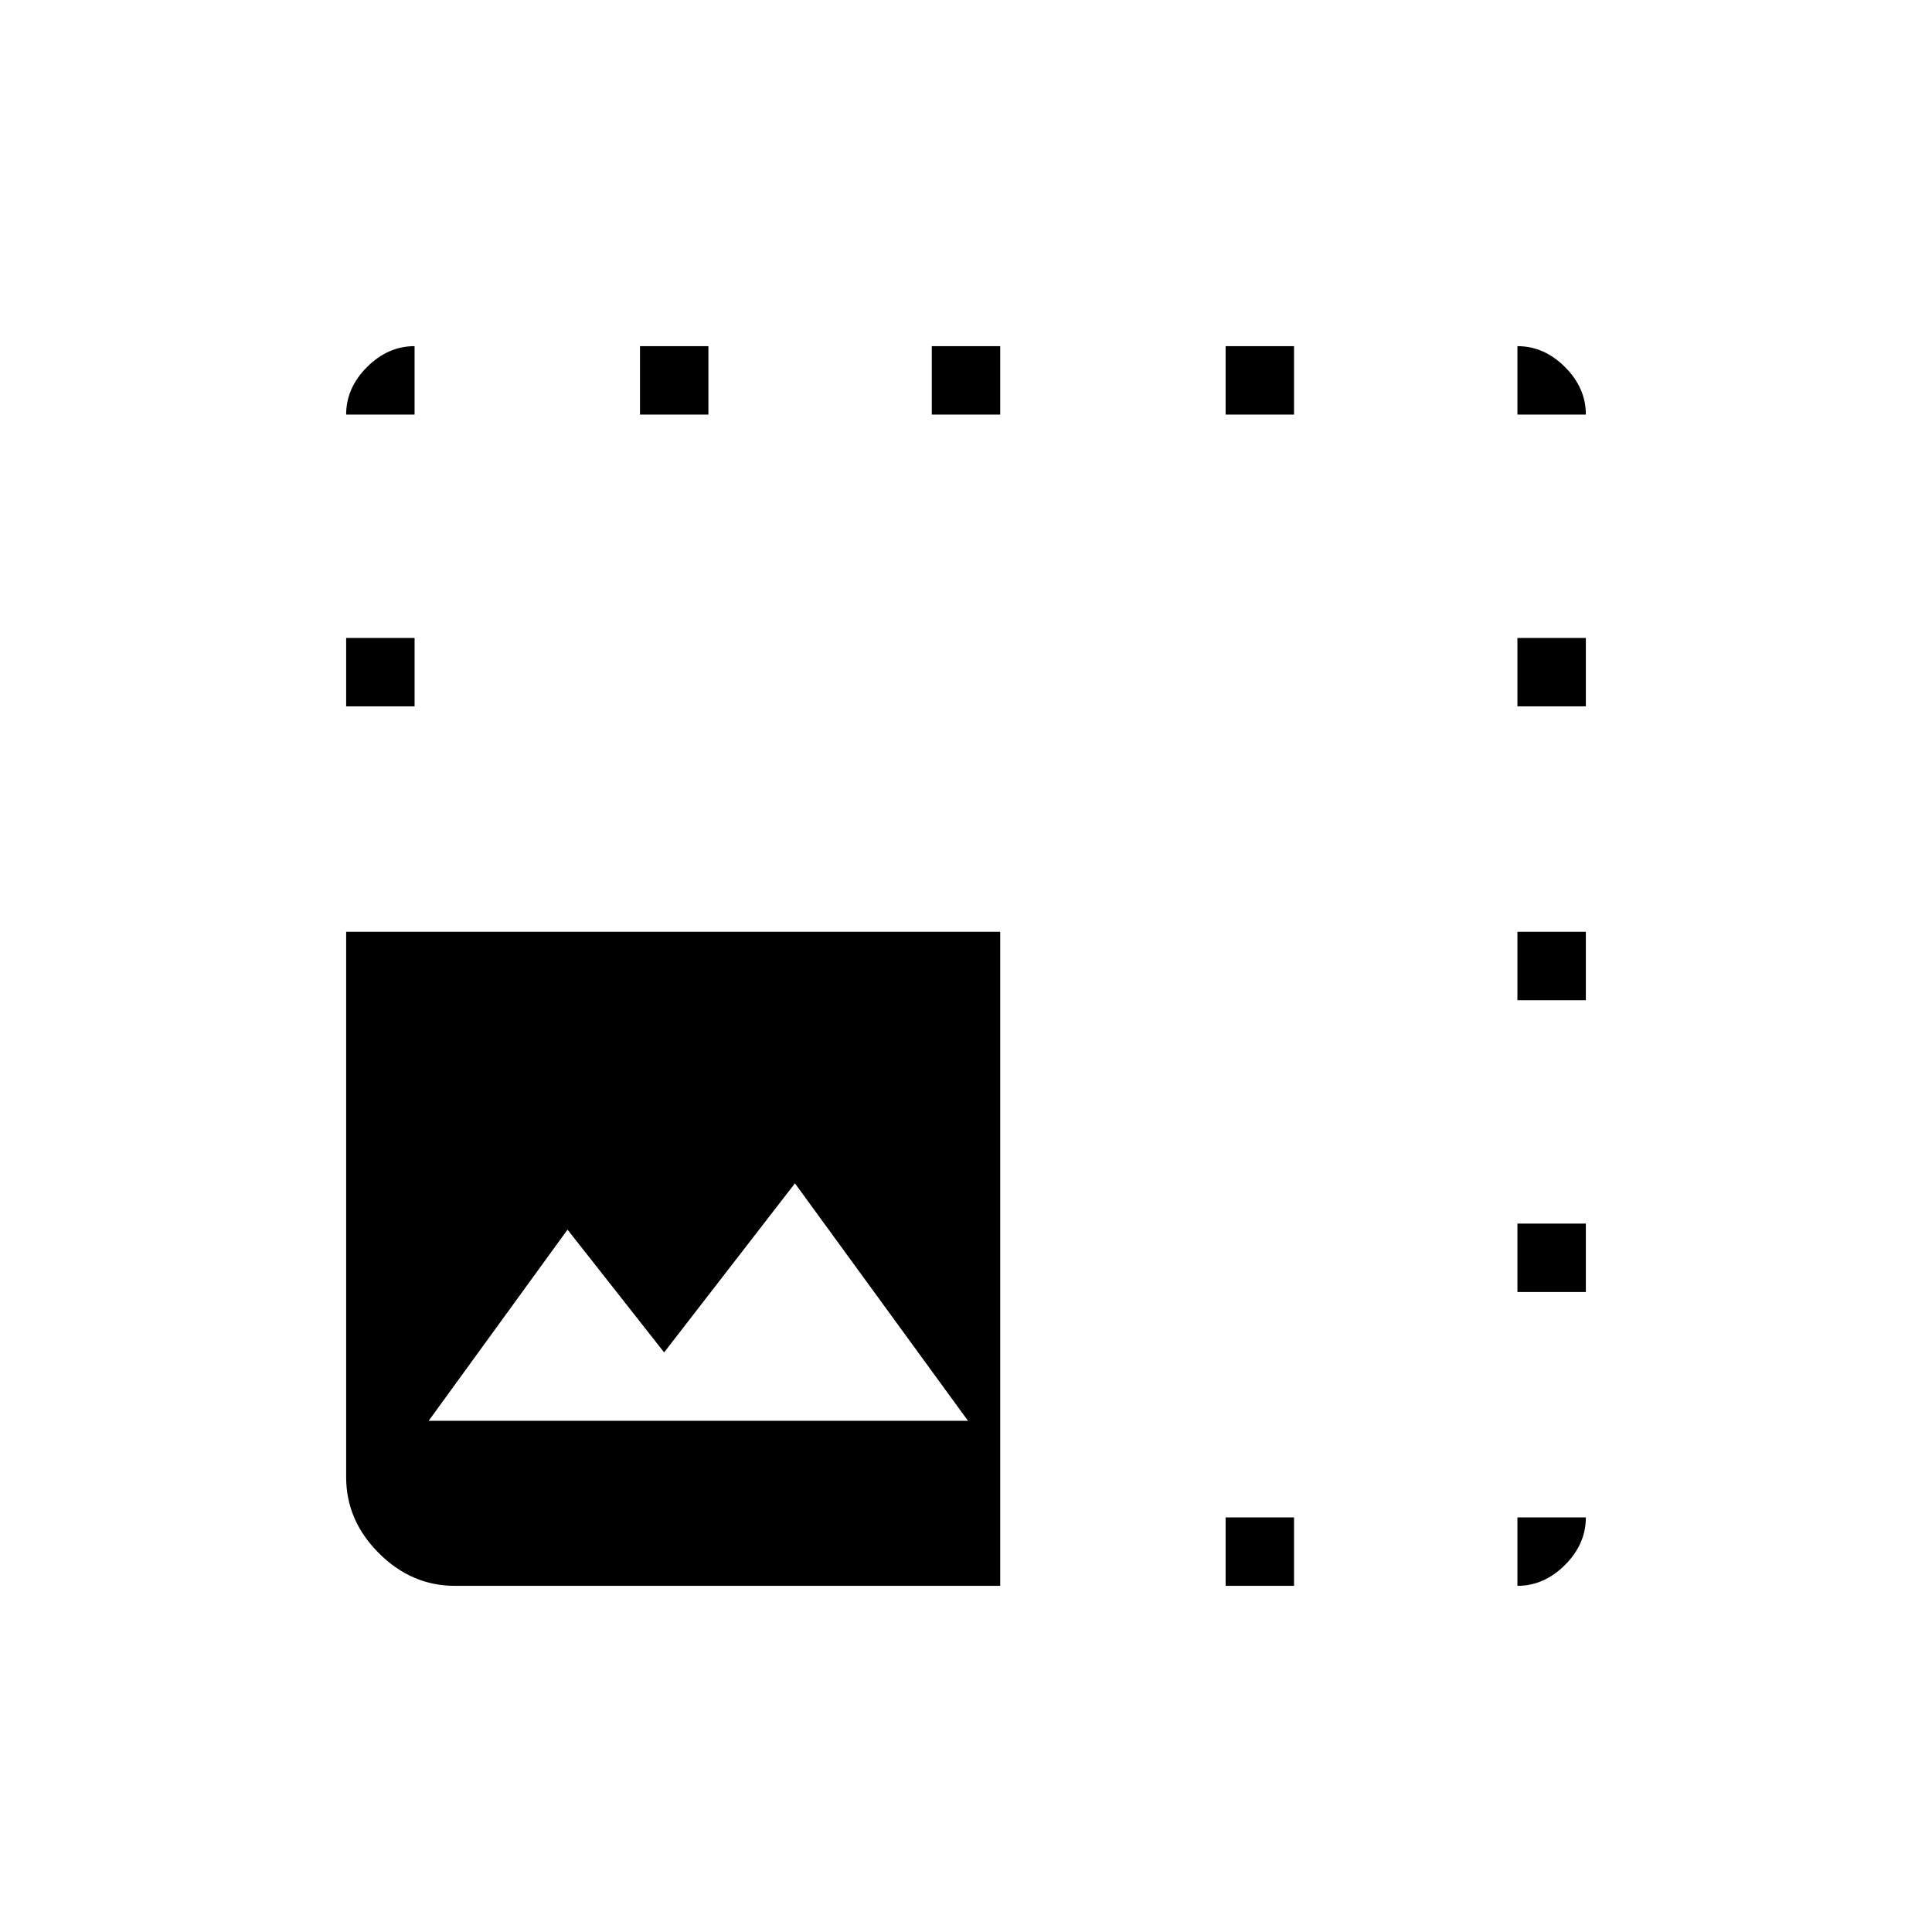 <svg xmlns="http://www.w3.org/2000/svg" width="48" height="48" viewBox="0 -960 960 960"><path d="M497-172H226q-21.5 0-37.75-16.25T172-226v-271h325v325Zm-284-82h268l-86-118-65 84-48-61-69 95Zm-7-500h-34q0-13.25 10.38-23.63Q192.75-788 206-788v34Zm112 0v-34h34v34h-34Zm145 0v-34h34v34h-34Zm146 0v-34h34v34h-34Zm0 582v-34h34v34h-34Zm145-582v-34q13.25 0 23.63 10.37Q788-767.25 788-754h-34ZM172-609v-34h34v34h-34Zm582 403h34q0 13.25-10.37 23.62Q767.25-172 754-172v-34Zm0-112v-34h34v34h-34Zm0-145v-34h34v34h-34Zm0-146v-34h34v34h-34Z"/></svg>